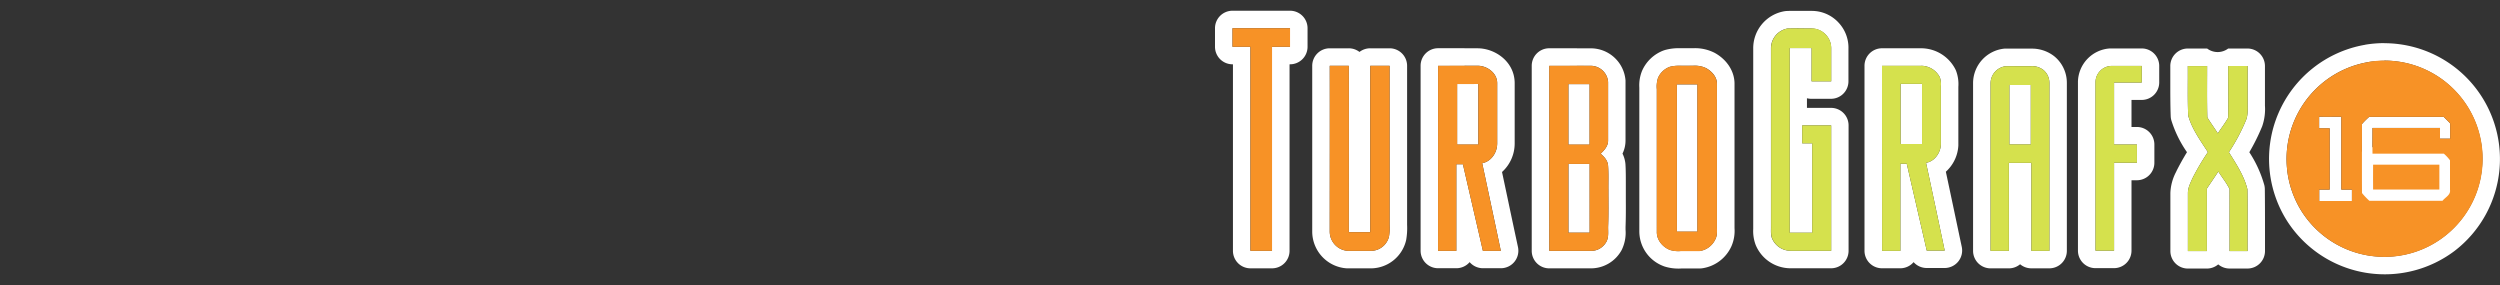 <svg id="Layer_1" data-name="Layer 1" xmlns="http://www.w3.org/2000/svg" viewBox="0 0 1000 114"><rect x="0" y="0" width="1000" height="114" fill="#333333" stroke="none"/><title>logo_right</title><path d="M953.73,24.25A39.23,39.23,0,1,1,922.35,87c-.39-.53-.77-1.06-1.14-1.61a39.32,39.32,0,0,1,26.35-60.59v0a40.47,40.47,0,0,1,6.17-.48m-26.08,27h4.22V75.84h-4.18v4.57h13.08V75.84h-4.24V46.69c-2.35,0-4.72,0-7.1,0h-1.78v4.54M944.8,49.6v0c0,9.19-.06,18.39,0,27.6a27,27,0,0,0,2.95,3.1H977c1.07-1.39,3.34-2.33,3-4.38,0-3.94,0-7.88,0-11.81a15.92,15.92,0,0,0-2.46-2.66H949c-.05-3.42,0-6.85,0-10.27h27v4.29h4.07V49.37c-.84-.92-1.72-1.76-2.59-2.62H947.65a30.66,30.66,0,0,0-2.85,2.85m8.93-32.35a46.54,46.54,0,0,0-7.26.57,5.41,5.41,0,0,0-.58.12,46.32,46.32,0,0,0-30.51,71.28c.46.67.91,1.31,1.37,1.93a46.41,46.41,0,0,0,65,9.28l0,0a46.32,46.32,0,0,0-28-83.15Zm-1.94,51.17H973V70c0,1.08,0,2.18,0,3.29H951.81c0-1.61,0-3.23,0-4.85Z" fill="#fff"/><path d="M555.84,26.32V90.11a20.07,20.07,0,0,1-.25,4.58,7.52,7.52,0,0,1-7.18,5.66h-9.2a7.77,7.77,0,0,1-7.32-7.78c0-22.06.05-44.16,0-66.25h7.61c.06,22.19,0,44.38,0,66.56h8.58V26.32h7.73m0-7h-7.73a7,7,0,0,0-4.29,1.46,7,7,0,0,0-4.29-1.46h-7.61a7,7,0,0,0-7,7q0,19.35,0,38.7,0,13.78,0,27.55a14.77,14.77,0,0,0,13.9,14.77h9.73a14.55,14.55,0,0,0,13.85-10.94,4.88,4.88,0,0,0,.12-.55,27.5,27.5,0,0,0,.35-5.94V26.32a7,7,0,0,0-7-7Z" fill="#fff"/><path d="M585.81,26.29q2.64,0,5.28,0c3.74,0,7.74,2.88,7.79,6.87V57.47c0,3.51-2.37,7.15-6,7.8,2.5,11.7,5,23.39,7.45,35.08h-7.17q-4-17.32-8-34.64h-2.63v34.64h-7.31v-74c3.52,0,7,0,10.57,0m-2.94,31.5h8.47V33.61l-8.47,0V57.79m2.94-38.5H580.5l-5.26,0a7,7,0,0,0-7,7v74a7,7,0,0,0,7,7h7.31a7,7,0,0,0,5.31-2.44,7,7,0,0,0,5.31,2.44h7.17a7,7,0,0,0,6.85-8.47q-2.09-9.7-4.13-19.41l-2.25-10.61a15.37,15.37,0,0,0,5.06-11.39V33.11c-.1-8.41-7.71-13.71-14.7-13.79l-5.37,0Z" fill="#fff"/><path d="M630.76,26.31c1.85,0,3.69,0,5.54,0a7,7,0,0,1,6.94,6.46V56.24c0,2.17-1.53,3.89-3,5.24,1.47,1.23,2.9,2.82,3,4.84.23,3.18.09,6.4.12,9.57,0,4.87.09,9.75-.1,14.63-.06,2.06.32,4.28-.71,6.19a7,7,0,0,1-6.14,3.65H619.72c-.05-24.65,0-49.34,0-74l11.07,0m-3.42,31.51h8.47V33.66c-1.4,0-2.82,0-4.23,0h-4.24V57.82m0,35.26h8.49V65.57c-2.83,0-5.67,0-8.48,0h0V93.08m3.42-73.77H619.69a7,7,0,0,0-7,7c0,12.8,0,25.81,0,38.39,0,11.69,0,23.76,0,35.64a7,7,0,0,0,7,7h16.67a14,14,0,0,0,12.3-7.32,15.66,15.66,0,0,0,1.56-8.16c0-.42,0-.81,0-1.12.15-3.83.13-7.65.11-11.34,0-1.18,0-2.35,0-3.53v-.08c0-1,0-2,0-3,0-2.25,0-4.58-.14-7A11.7,11.7,0,0,0,649,61.44a11.86,11.86,0,0,0,1.21-5.2V32.79c0-.19,0-.37,0-.56a13.94,13.94,0,0,0-13.87-12.9c-1.84,0-3.71,0-5.59,0Z" fill="#fff"/><path d="M677.39,26.28a10.25,10.25,0,0,1,5.09,1c2.33,1.28,4.37,3.57,4.3,6.33v57c0,1.65.19,3.4-.57,4.94a8.28,8.28,0,0,1-6.32,4.85q-1.26,0-2.52,0l-5,0a9.69,9.69,0,0,1-1.07.05,11.29,11.29,0,0,1-3.31-.49c-2.94-1.15-5.36-4-5.26-7.31V35.72a11.07,11.07,0,0,1,.49-4.58,8.18,8.18,0,0,1,4.71-4.41,13.56,13.56,0,0,1,3.81-.43c.79,0,1.58,0,2.37,0h.76c.83,0,1.68,0,2.54,0m-6.62,66.37h8.17V33.75h-8.17v58.9m6.62-73.37-1.43,0-1.11,0h-.76l-1.07,0h-1.3A20.55,20.55,0,0,0,666,20l-.44.14a15.24,15.24,0,0,0-8.73,8.18,15.34,15.34,0,0,0-1.1,6.78c0,.21,0,.41,0,.62V92.55a14.87,14.87,0,0,0,9.71,13.91,5.34,5.34,0,0,0,.52.18,18.22,18.22,0,0,0,5.34.79c.45,0,.91,0,1.36-.05h2.17l2.56,0q1.33,0,2.67,0a7,7,0,0,0,.91-.08,15.2,15.2,0,0,0,11.61-8.82,15.36,15.36,0,0,0,1.23-7.19c0-.24,0-.47,0-.7V33.69c.09-5-2.94-9.8-7.93-12.54a17.17,17.17,0,0,0-8.46-1.87Z" fill="#fff"/><path d="M975.75,65.87v9.94H949.24c0-3.33,0-6.63,0-9.94h26.51m0-7H949.24a7,7,0,0,0-7,6.88c0,2.28,0,4.56,0,6.77,0,1.09,0,2.19,0,3.29a7,7,0,0,0,7,7h26.51a7,7,0,0,0,7-7V65.87a7,7,0,0,0-7-7Z" fill="#fff"/><path d="M516,11.29v7.43h-7.2v81.61h-8.64V18.72H493V11.29h23m0-7H493a7,7,0,0,0-7,7v7.43a7,7,0,0,0,7,7h.18v74.61a7,7,0,0,0,7,7h8.64a7,7,0,0,0,7-7V25.72h.2a7,7,0,0,0,7-7V11.29a7,7,0,0,0-7-7Z" fill="#fff"/><path d="M718.12,11.34c2,0,4.07.06,6.09.06a5.27,5.27,0,0,1,.68,0,7.93,7.93,0,0,1,7.59,8.07V32.52h-7.85V19.22h-8.75V93.1h9c0-11.88,0-23.84,0-35.76h-4V50.17h11.59c0,16.71,0,33.43,0,50.14h-16.2a8.11,8.11,0,0,1-7.45-4.91c-.62-1.54-.41-3.22-.44-4.84q0-35.58,0-71.16a8.06,8.06,0,0,1,6.64-8c1,0,2-.06,3-.06m0-7c-1.23,0-2.32,0-3.33.06a6.27,6.27,0,0,0-1,.11,15,15,0,0,0-12.4,14.91q0,35.57,0,71.14v.12c0,.28,0,.57,0,.86a15.81,15.81,0,0,0,1,6.49l.06.14a15.11,15.11,0,0,0,13.88,9.14h16.2a7,7,0,0,0,7-7c0-11.15,0-22.49,0-33.45q0-8.35,0-16.71a7,7,0,0,0-7-7h-9.65V39.3a6.77,6.77,0,0,0,1.75.22h7.85a7,7,0,0,0,7-7V19.59A14.68,14.68,0,0,0,735.38,9a14.56,14.56,0,0,0-10.49-4.64l-1,0-2.65,0c-1,0-2.09,0-3.14,0Z" fill="#fff"/><path d="M768.41,26.31a8.45,8.45,0,0,1,7.51,4.58,8,8,0,0,1,.43,3.55V57.87c-.17,3.31-2.52,6.68-5.93,7.26,2.53,11.69,5,23.4,7.46,35.11H770.7q-4-17.37-8-34.74h-2.55v34.85h-7.31q0-37,0-74h15.61M760.23,57.6h8.58V33.54h-8.58V57.6m8.18-38.29H752.8a7,7,0,0,0-7,7q0,37,0,74a7,7,0,0,0,7,7h7.31a7,7,0,0,0,5.33-2.46,7,7,0,0,0,5.24,2.35h7.18a7,7,0,0,0,6.85-8.44l-.79-3.71c-1.82-8.64-3.69-17.53-5.58-26.36a15.15,15.15,0,0,0,5-10.5c0-.12,0-.24,0-.36V34.75a15.12,15.12,0,0,0-.84-6.22,6.55,6.55,0,0,0-.37-.86,15.42,15.42,0,0,0-13.73-8.36Z" fill="#fff"/><path d="M805.83,26.45l6.69,0h.37A7.35,7.35,0,0,1,817.37,28a6.73,6.73,0,0,1,2.39,5.24v67.1h-7.21V65.16h-9v35.18h-7.32q0-33.6,0-67.11a6.91,6.91,0,0,1,6.23-6.76l3.37,0m-2.08,31.31h8.57V34q-4.27,0-8.57,0V57.76m2.08-38.31-3.46,0a5.65,5.65,0,0,0-.59,0A13.9,13.9,0,0,0,789.23,33.1v.13q0,33.53,0,67.11a7,7,0,0,0,7,7h7.32a7,7,0,0,0,4.49-1.64,7,7,0,0,0,4.49,1.63h7.21a7,7,0,0,0,7-7V33.27a13.67,13.67,0,0,0-4.89-10.64l-.22-.18a14.41,14.41,0,0,0-8.76-3h-7.06Z" fill="#fff"/><path d="M856.7,26.38V33H845.63c0,8.23,0,16.54,0,24.82h9.15V65.1h-9.15v35.16h-7.42l0-67.48a6.56,6.56,0,0,1,6.16-6.4H856.7m0-7H843.91a13.65,13.65,0,0,0-12.73,13.24v.15l0,67.49a7,7,0,0,0,7,7h7.42a7,7,0,0,0,7-7V72.1h2.15a7,7,0,0,0,7-7V57.79a7,7,0,0,0-7-7h-2.15c0-.44,0-.87,0-1.3,0-3.13,0-6.33,0-9.52h4.09a7,7,0,0,0,7-7V26.38a7,7,0,0,0-7-7Z" fill="#fff"/><path d="M899.05,26.41V41.16c0,2.29.22,4.65-.62,6.83a76,76,0,0,1-6.87,12.9c2.92,4.68,6.08,9.42,7.41,14.84.16,8.23,0,16.46.06,24.69h-7.2V75.66c-1.21-2.5-3-4.68-4.5-7.06-1.49,2.3-3.07,4.57-4.57,6.82v25h-7.6V77.2c0-2.11,1-4,1.83-5.9a94.56,94.56,0,0,1,6.17-10.45c-3-4.64-6.4-9.26-7.88-14.63-.29-6.59-.1-13.22-.16-19.8h7.73c0,6.84-.09,13.71.08,20.53,1.31,2.2,2.84,4.26,4.21,6.4,1.36-2.11,2.93-4.09,4.14-6.29.12-6.88,0-13.77,0-20.65h7.77m0-7h-7.77a7,7,0,0,1-8.43,0h-7.73a7,7,0,0,0-7,7.06c0,2.23,0,4.53,0,6.75,0,4.34,0,8.82.16,13.3a7.27,7.27,0,0,0,.24,1.54,46.18,46.18,0,0,0,6.27,12.81c-1.45,2.37-2.81,4.79-4.06,7.25l-.12.25-.19.42a19.56,19.56,0,0,0-2.27,8.4v23.23a7,7,0,0,0,7,7h7.6a7,7,0,0,0,4.54-1.67,7,7,0,0,0,4.53,1.66H899a7,7,0,0,0,7-7c0-2.54,0-5.07,0-7.61,0-5.62,0-11.44-.07-17.2a7.22,7.22,0,0,0-.2-1.54,47.16,47.16,0,0,0-6-13.17,81.68,81.68,0,0,0,5.08-10.22,1.11,1.11,0,0,0,.07-.16,21.06,21.06,0,0,0,1.1-8.28c0-.36,0-.71,0-1.07V26.41a7,7,0,0,0-7-7Z" fill="#fff"/><path d="M947.56,24.73A39.27,39.27,0,1,1,922.35,87c-.39-.53-.77-1.06-1.14-1.61a39.32,39.32,0,0,1,26.35-60.59Zm-19.91,22v4.57h4.22V75.84h-4.18v4.57h13.08V75.84h-4.24V46.69c-2.94,0-5.91.05-8.88,0Zm17.15,2.89c0,9.19-.06,18.39,0,27.6a27,27,0,0,0,2.95,3.1H977c1.07-1.39,3.34-2.33,3-4.38,0-3.94,0-7.88,0-11.81a15.92,15.92,0,0,0-2.46-2.66H949c-.05-3.42,0-6.85,0-10.27h27v4.29h4.07V49.37c-.84-.92-1.72-1.76-2.59-2.62H947.65a30.66,30.66,0,0,0-2.85,2.85Z" fill="#f79226"/><path d="M531.92,26.32h7.61c.06,22.19,0,44.38,0,66.56h8.58V26.32h7.73V90.11a20.07,20.07,0,0,1-.25,4.58,7.52,7.52,0,0,1-7.18,5.66h-9.2a7.77,7.77,0,0,1-7.32-7.78C531.89,70.51,531.94,48.41,531.92,26.32Z" fill="#f79226"/><path d="M575.24,26.32c5.28,0,10.57-.06,15.85,0,3.74,0,7.74,2.88,7.79,6.87V57.47c0,3.51-2.37,7.15-6,7.8,2.5,11.7,5,23.39,7.45,35.08h-7.17q-4-17.32-8-34.64h-2.63v34.64h-7.31Zm7.63,7.31V57.79h8.47V33.61Z" fill="#f79226"/><path d="M619.69,26.33c5.54,0,11.07-.06,16.61,0a7,7,0,0,1,6.94,6.46V56.24c0,2.17-1.53,3.89-3,5.24,1.47,1.23,2.9,2.82,3,4.84.23,3.18.09,6.4.12,9.57,0,4.87.09,9.75-.1,14.63-.06,2.06.32,4.28-.71,6.19a7,7,0,0,1-6.19,3.65H619.72C619.67,75.71,619.74,51,619.69,26.33Zm7.65,7.32V57.82h8.47V33.66c-2.81,0-5.65,0-8.47,0Zm0,31.91V93.08h8.49V65.57c-2.83,0-5.67,0-8.48,0Z" fill="#f79226"/><path d="M667.91,26.73c2.25-.65,4.62-.35,6.94-.41,2.54,0,5.3-.31,7.63,1s4.37,3.57,4.3,6.33v57c0,1.65.19,3.4-.57,4.94a8.28,8.28,0,0,1-6.32,4.85c-2.52.06-5,0-7.54,0a11.4,11.4,0,0,1-4.38-.44c-2.94-1.15-5.36-4-5.26-7.31V35.71a11,11,0,0,1,.49-4.57A8.18,8.18,0,0,1,667.91,26.73Zm2.86,7v58.9h8.17V33.75Z" fill="#f79226"/><path d="M949.24,65.87h26.51v9.94H949.24C949.24,72.48,949.19,69.18,949.24,65.87Z" fill="#f79226"/><polygon points="500.18 18.72 493 18.72 493 11.29 516.02 11.29 516.02 18.72 508.82 18.72 508.82 100.33 500.18 100.33 500.18 18.72" fill="#f79226"/><path d="M708.43,19.4a8.06,8.06,0,0,1,6.64-8c3-.12,6.1,0,9.14,0,4.4-.47,8.51,3.65,8.27,8V32.52h-7.85V19.22h-8.75V93.1h9c0-11.88,0-23.84,0-35.76h-4V50.17h11.59c0,16.71,0,33.43,0,50.14H716.34a8.11,8.11,0,0,1-7.46-4.91c-.62-1.54-.41-3.22-.44-4.84Q708.44,55,708.43,19.4Z" fill="#d5e14d"/><path d="M752.8,26.32h15.38a8.44,8.44,0,0,1,7.74,4.57,8,8,0,0,1,.43,3.55V57.87c-.17,3.31-2.52,6.68-5.93,7.26,2.53,11.69,5,23.4,7.46,35.11H770.7q-4-17.37-8-34.74h-2.55v34.85h-7.31Q752.82,63.35,752.8,26.32Zm7.43,7.22V57.6h8.58V33.54Z" fill="#d5e14d"/><path d="M796.23,33.23a6.91,6.91,0,0,1,6.23-6.76c3.37,0,6.73,0,10.06,0A7.33,7.33,0,0,1,817.37,28a6.73,6.73,0,0,1,2.39,5.24v67.1h-7.21V65.16h-9v35.18h-7.32Q796.24,66.74,796.23,33.23Zm7.52.76V57.76h8.57V34q-4.27,0-8.57,0Z" fill="#d5e14d"/><path d="M838.18,32.78a6.56,6.56,0,0,1,6.16-6.4H856.7V33H845.63c0,8.23,0,16.54,0,24.82h9.15V65.1h-9.15v35.16h-7.42Z" fill="#d5e14d"/><path d="M875.12,26.42h7.73c0,6.84-.09,13.71.08,20.53,1.31,2.2,2.84,4.26,4.21,6.4,1.36-2.11,2.93-4.09,4.14-6.29.12-6.88,0-13.77,0-20.65h7.77V41.16c0,2.29.22,4.65-.62,6.83a76,76,0,0,1-6.87,12.9c2.92,4.68,6.08,9.42,7.41,14.84.16,8.23,0,16.46.06,24.69h-7.2V75.66c-1.21-2.5-3-4.68-4.5-7.06-1.49,2.3-3.07,4.57-4.57,6.82v25h-7.6V77.2c0-2.11,1-4,1.83-5.9a94.56,94.56,0,0,1,6.17-10.45c-3-4.64-6.4-9.26-7.88-14.63C875,39.63,875.18,33,875.12,26.42Z" fill="#d5e14d"/></svg>